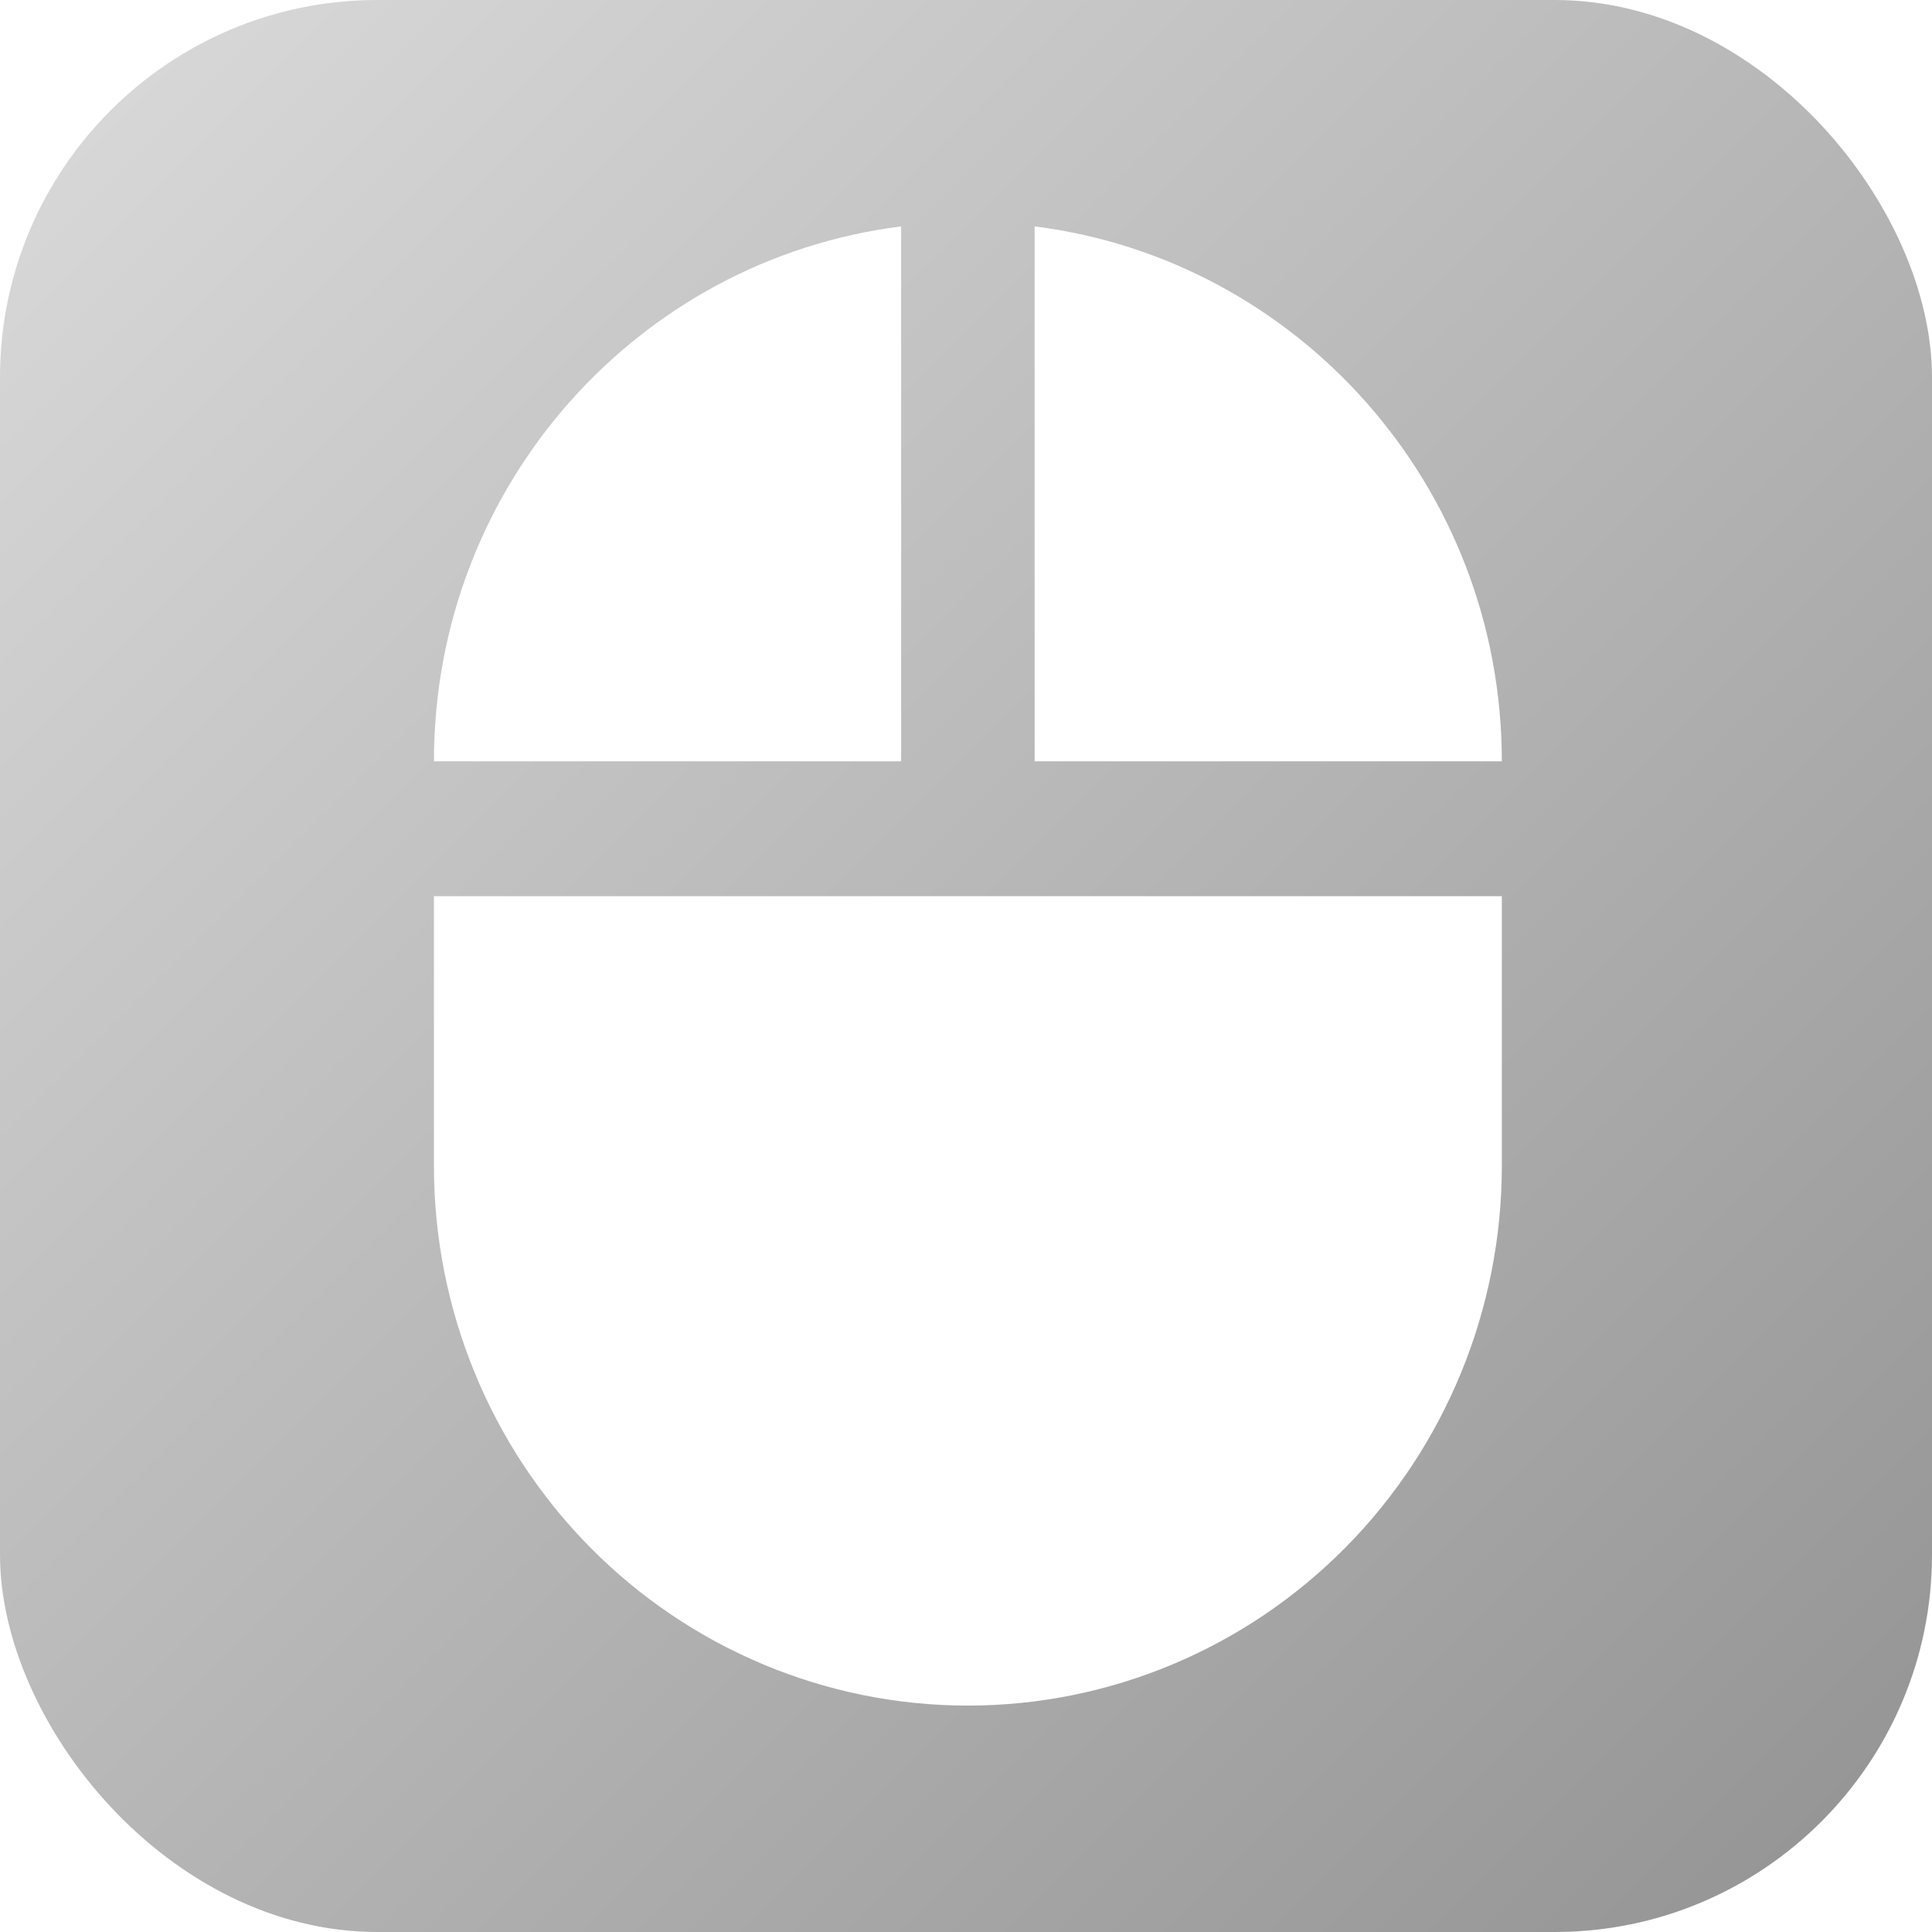 <svg width="512" height="512" viewBox="0 0 512 512" fill="none" xmlns="http://www.w3.org/2000/svg">
<rect width="512" height="512" rx="100" fill="url(#paint0_linear_4_63)"/>
<g filter="url(#filter0_i_4_63)">
<path d="M238.812 60C168.947 68.759 115 128.819 115 201.749H238.812M115 309C115 346.926 129.908 383.298 156.444 410.116C182.981 436.934 218.972 452 256.5 452C294.028 452 330.019 436.934 356.556 410.116C383.092 383.298 398 346.926 398 309V237.499H115M274.188 60V201.749H398C398 128.819 343.876 68.759 274.188 60Z" fill="white"/>
</g>
<defs>
<filter id="filter0_i_4_63" x="115" y="60" width="283" height="392" filterUnits="userSpaceOnUse" color-interpolation-filters="sRGB">
<feFlood flood-opacity="0" result="BackgroundImageFix"/>
<feBlend mode="normal" in="SourceGraphic" in2="BackgroundImageFix" result="shape"/>
<feColorMatrix in="SourceAlpha" type="matrix" values="0 0 0 0 0 0 0 0 0 0 0 0 0 0 0 0 0 0 127 0" result="hardAlpha"/>
<feOffset/>
<feGaussianBlur stdDeviation="7.5"/>
<feComposite in2="hardAlpha" operator="arithmetic" k2="-1" k3="1"/>
<feColorMatrix type="matrix" values="0 0 0 0 0 0 0 0 0 0 0 0 0 0 0 0 0 0 0.2 0"/>
<feBlend mode="normal" in2="shape" result="effect1_innerShadow_4_63"/>
</filter>
<linearGradient id="paint0_linear_4_63" x1="511.756" y1="512" x2="0.244" y2="2.5159e-05" gradientUnits="userSpaceOnUse">
<stop stop-color="#929292"/>
<stop offset="1" stop-color="#DBDBDB"/>
</linearGradient>
</defs>
</svg>
